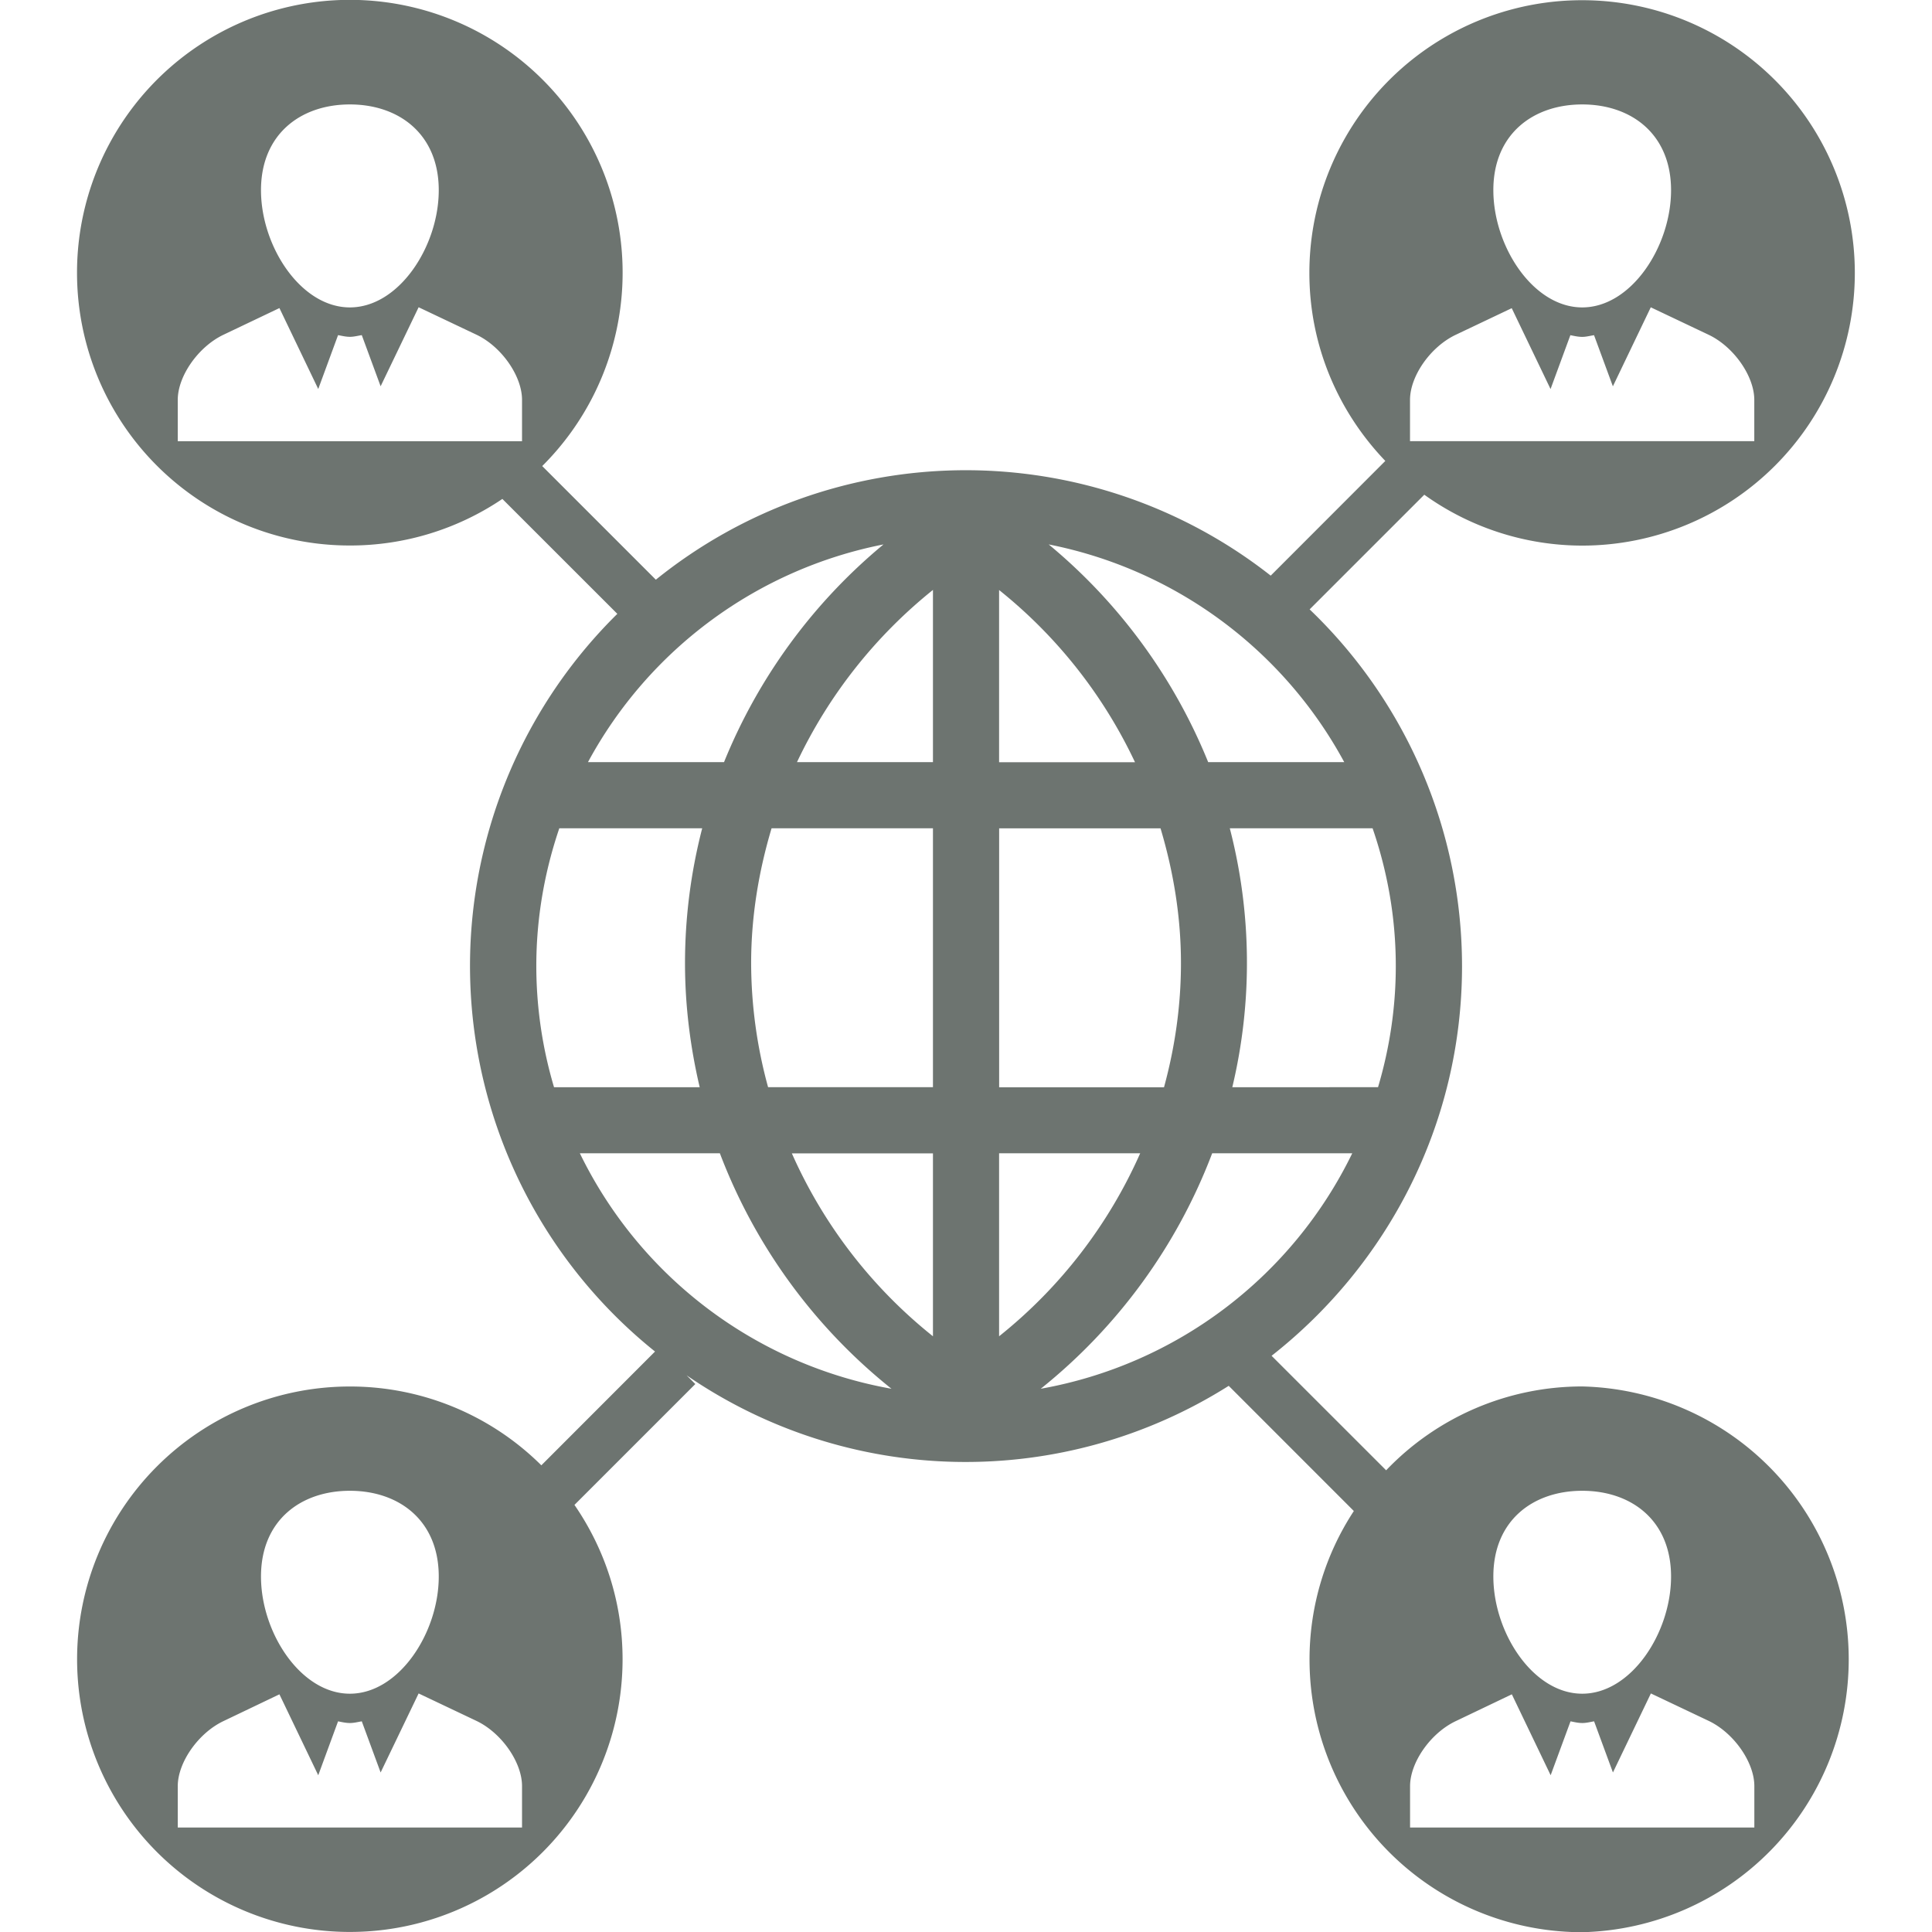 <svg fill="rgb(109, 116, 112)" xmlns="http://www.w3.org/2000/svg" viewBox="0 0 37.627 37.628" aria-labelledby="title"><title>pessoas conectadas ao redor do mundo</title><path d="M30.815 27.002a5.278 5.278 0 0 0-3.819 1.633l-2.231-2.23c2.254-1.77 3.709-4.512 3.709-7.59a9.623 9.623 0 0 0-2.968-6.947l2.233-2.233a5.288 5.288 0 0 0 3.074.991 5.311 5.311 0 1 0 0-10.622 5.31 5.31 0 0 0-5.312 5.311c0 1.424.566 2.709 1.479 3.662l-2.232 2.234a9.613 9.613 0 0 0-11.975.079L10.56 9.077A5.313 5.313 0 1 0 1.5 5.313a5.31 5.31 0 0 0 5.312 5.311 5.29 5.29 0 0 0 2.972-.907l2.239 2.238a9.628 9.628 0 0 0 .734 14.367l-2.214 2.216a5.284 5.284 0 0 0-3.73-1.535 5.311 5.311 0 1 0 0 10.623 5.31 5.31 0 0 0 5.312-5.311c0-1.117-.348-2.15-.937-3.006l2.354-2.354-.17-.17a9.592 9.592 0 0 0 10.558.205l2.437 2.438a5.271 5.271 0 0 0-.863 2.891 5.31 5.31 0 0 0 5.312 5.312 5.316 5.316 0 0 0-.001-10.629zm0-24.968c.957 0 1.73.578 1.73 1.67 0 1.093-.773 2.283-1.73 2.283s-1.731-1.19-1.731-2.283c-.001-1.092.774-1.67 1.731-1.67zm-3.354 5.754c0-.463.398-1.034.891-1.268l1.09-.518.756 1.575.386-1.049c.076.015.151.033.231.033.078 0 .152-.021.23-.033l.367.996.738-1.539 1.123.533c.49.231.893.805.893 1.27v.804h-6.705v-.804zM6.814 2.034c.957 0 1.731.578 1.731 1.67 0 1.093-.774 2.283-1.731 2.283s-1.731-1.19-1.731-2.283c0-1.092.774-1.67 1.731-1.67zm3.353 6.559H3.462v-.806c0-.463.4-1.034.891-1.268L5.442 6l.756 1.576.386-1.049c.077.014.152.033.231.033s.154-.021.231-.033l.367.996.74-1.539 1.123.533c.49.231.891.805.891 1.27v.806zM6.814 29.034c.957 0 1.731.577 1.731 1.67 0 1.094-.774 2.282-1.731 2.282s-1.731-1.188-1.731-2.282c0-1.093.774-1.67 1.731-1.67zm3.353 6.558H3.462v-.805c0-.463.4-1.035.891-1.268l1.089-.521.756 1.576.386-1.05c.076.015.152.033.231.033s.154-.02.231-.033l.367.996.74-1.539 1.123.533c.49.232.891.805.891 1.271v.807zm7.04-24.989a10.745 10.745 0 0 0-3.106 4.24h-2.65a8.383 8.383 0 0 1 5.756-4.24zm-6.762 8.21c0-.939.162-1.84.448-2.682h2.783a10.498 10.498 0 0 0-.335 2.627c0 .824.102 1.633.286 2.416H10.79a8.3 8.3 0 0 1-.345-2.361zm.848 3.648h2.727a10.752 10.752 0 0 0 3.342 4.586 8.383 8.383 0 0 1-6.069-4.586zm6.877 3.564a9.455 9.455 0 0 1-2.748-3.562h2.748v3.562zm0-4.851h-3.211a9.187 9.187 0 0 1-.33-2.416c0-.904.146-1.783.398-2.627h3.143v5.043zm0-6.331h-2.648a9.514 9.514 0 0 1 2.648-3.354v3.354zm9.014 3.97c0 .82-.123 1.611-.346 2.361H24a10.444 10.444 0 0 0-.049-5.043h2.781c.29.843.452 1.743.452 2.682zm-1.004-3.97h-2.65a10.745 10.745 0 0 0-3.106-4.24 8.392 8.392 0 0 1 5.756 4.24zm-6.722-3.352a9.454 9.454 0 0 1 2.647 3.354h-2.647v-3.354zm0 4.641h3.144c.252.844.398 1.723.398 2.627 0 .828-.117 1.636-.33 2.416h-3.211v-5.043zm0 6.329h2.748a9.456 9.456 0 0 1-2.748 3.564v-3.564zm4.15 0h2.728a8.379 8.379 0 0 1-6.067 4.586 10.77 10.77 0 0 0 3.339-4.586zm7.207 6.573c.957 0 1.73.577 1.73 1.67 0 1.094-.773 2.282-1.73 2.282s-1.731-1.188-1.731-2.282c-.001-1.093.774-1.67 1.731-1.67zm3.352 6.558h-6.705v-.805c0-.463.399-1.035.892-1.268l1.09-.521.756 1.576.387-1.05c.076.015.15.033.23.033.078 0 .154-.02.229-.033l.367.996.739-1.539 1.123.533c.49.232.892.805.892 1.271v.807z"></path></svg>